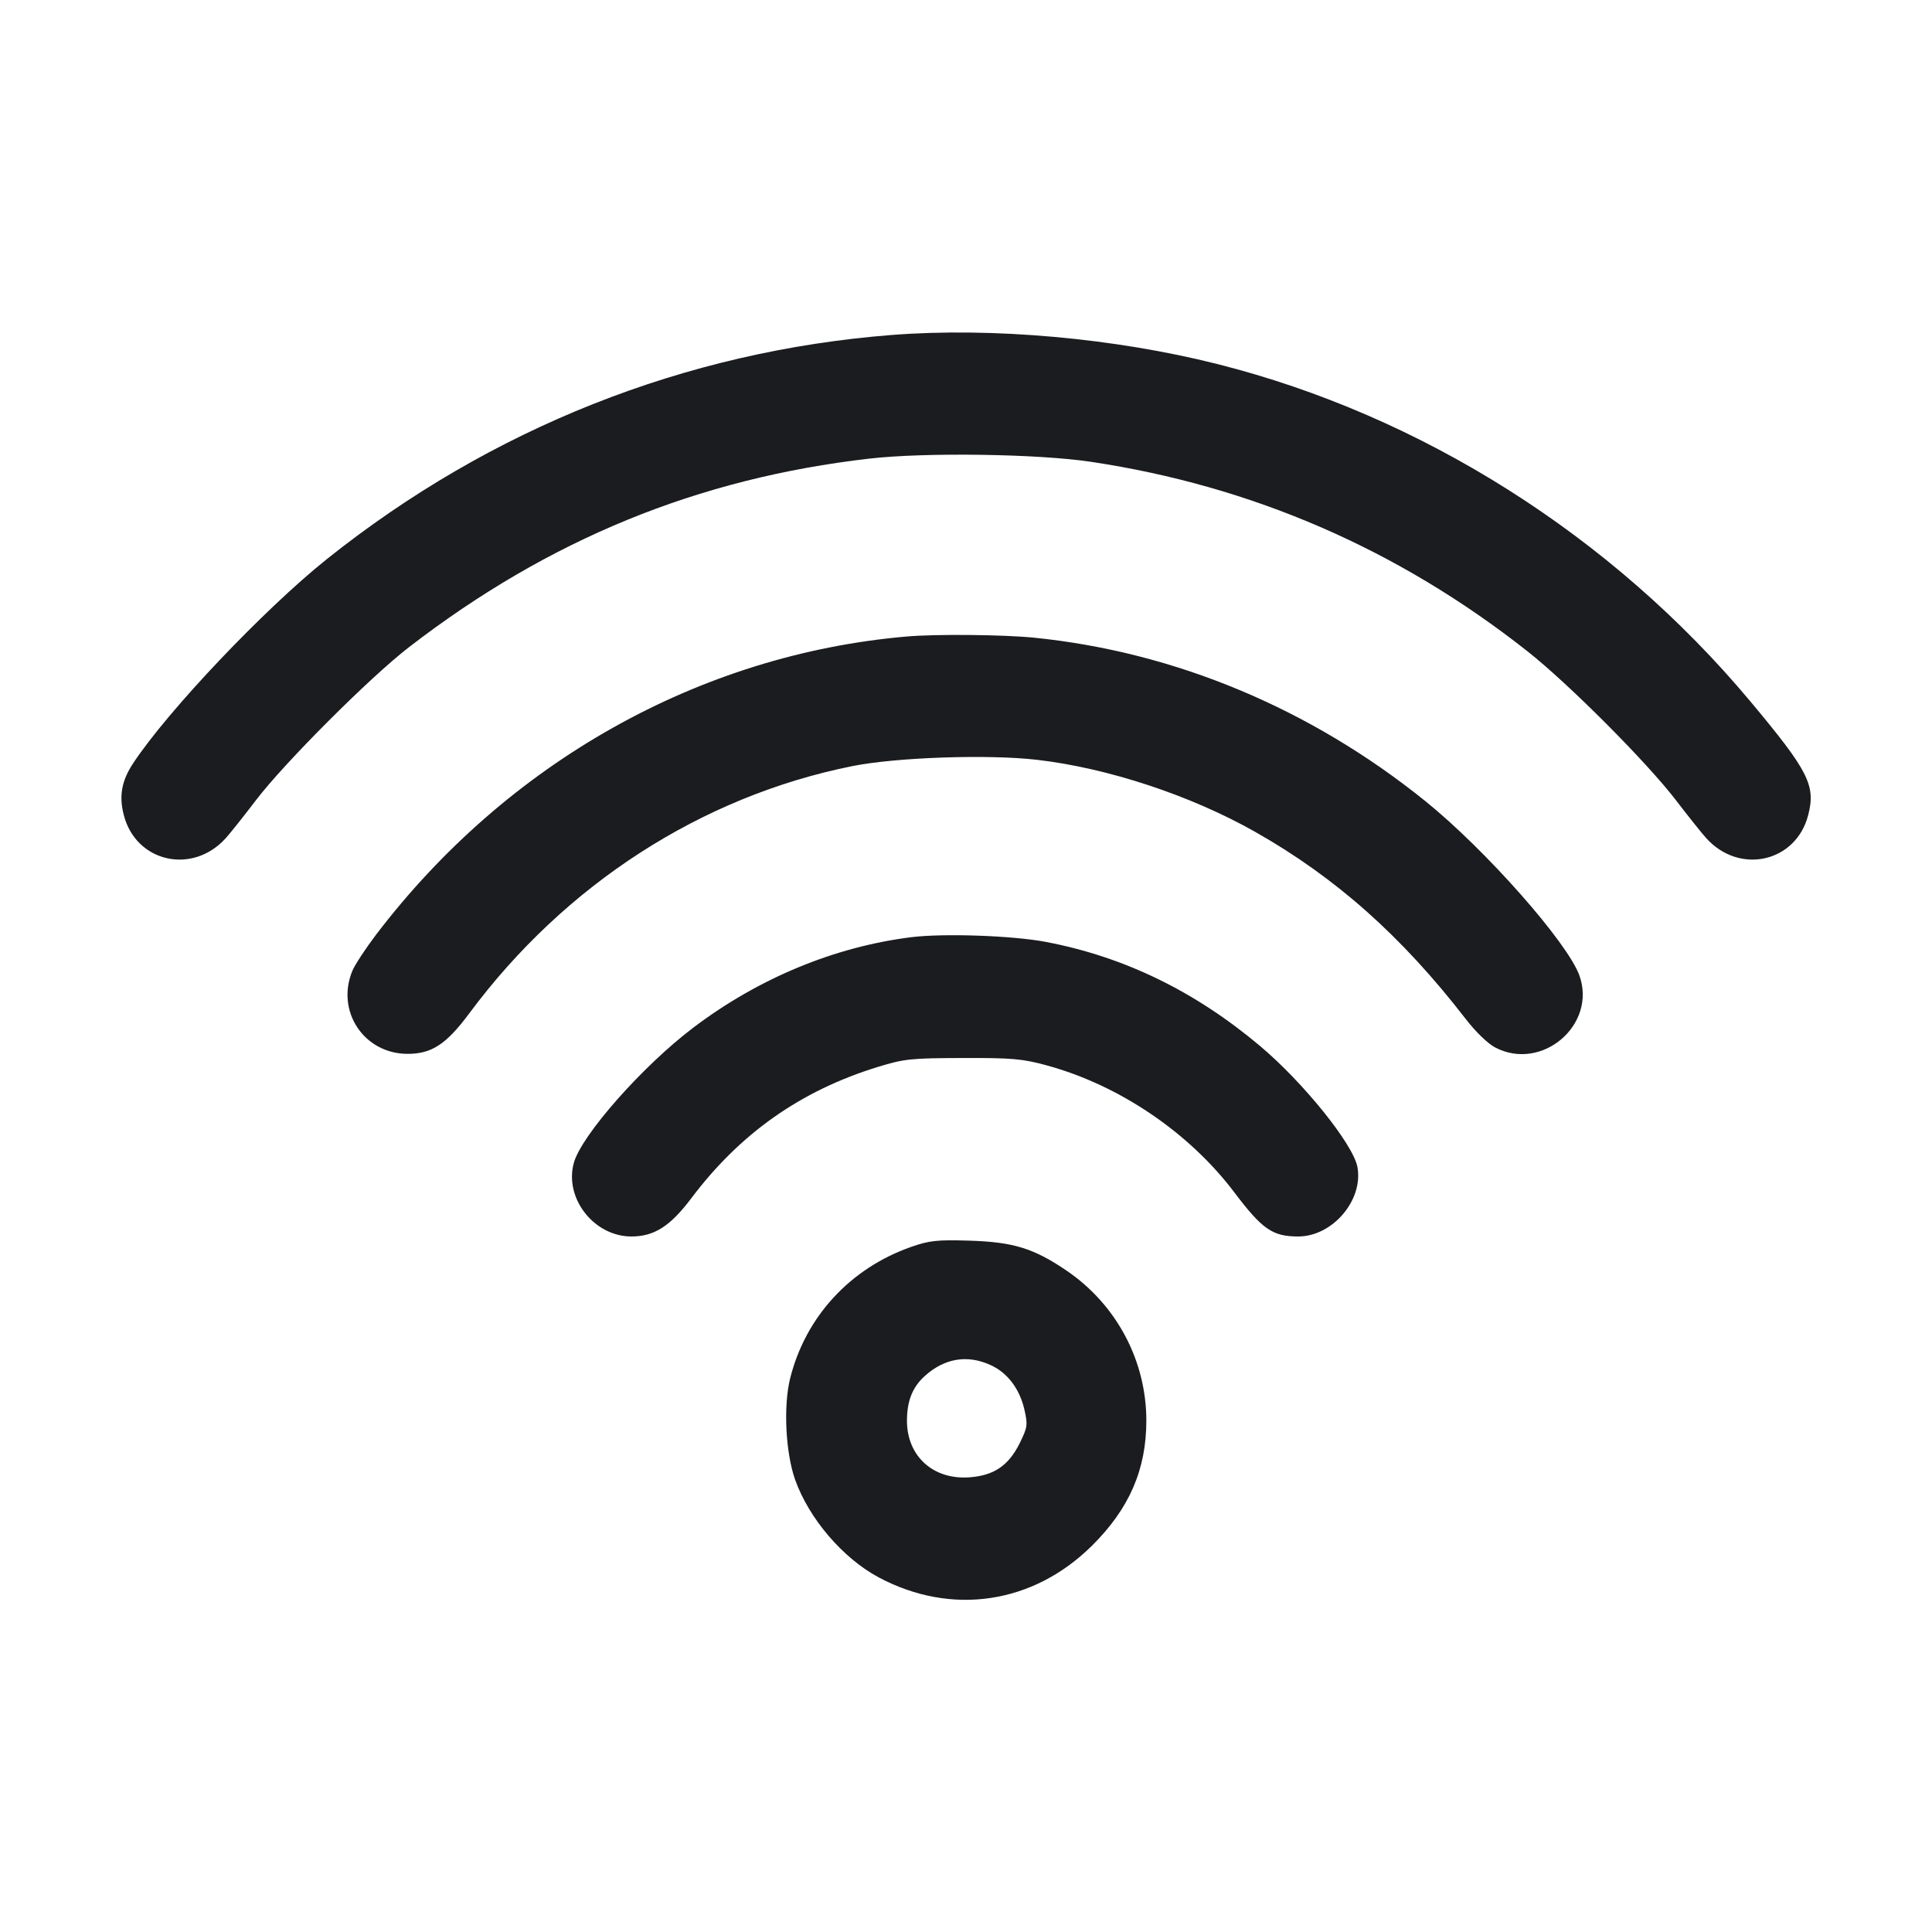 <svg width="32" height="32" viewBox="0 0 32 32" fill="none" xmlns="http://www.w3.org/2000/svg"><path d="M14.773 5.548 C 11.348 5.815,8.129 7.092,5.413 9.261 C 4.376 10.090,2.785 11.766,2.206 12.641 C 2.014 12.932,1.968 13.184,2.051 13.502 C 2.253 14.282,3.186 14.493,3.737 13.885 C 3.813 13.802,4.039 13.517,4.240 13.253 C 4.714 12.632,6.125 11.220,6.773 10.720 C 9.089 8.934,11.558 7.923,14.400 7.596 C 15.324 7.490,17.190 7.517,18.070 7.649 C 20.743 8.050,23.159 9.099,25.299 10.787 C 25.980 11.324,27.275 12.623,27.758 13.253 C 27.960 13.517,28.187 13.802,28.263 13.885 C 28.814 14.493,29.747 14.282,29.949 13.502 C 30.077 13.008,29.957 12.772,28.987 11.612 C 26.698 8.877,23.546 6.882,20.160 6.029 C 18.461 5.600,16.433 5.419,14.773 5.548 M15.013 10.543 C 11.584 10.841,8.401 12.630,6.229 15.481 C 6.056 15.709,5.879 15.978,5.837 16.079 C 5.558 16.747,6.029 17.455,6.751 17.455 C 7.152 17.455,7.393 17.296,7.776 16.780 C 9.359 14.650,11.617 13.192,14.113 12.690 C 14.843 12.543,16.369 12.491,17.177 12.585 C 18.351 12.721,19.725 13.175,20.791 13.779 C 22.122 14.533,23.217 15.506,24.275 16.875 C 24.444 17.094,24.646 17.289,24.770 17.352 C 25.542 17.751,26.449 16.973,26.161 16.160 C 25.966 15.613,24.607 14.074,23.603 13.265 C 21.701 11.733,19.460 10.798,17.128 10.562 C 16.614 10.511,15.505 10.500,15.013 10.543 M15.093 15.523 C 13.820 15.682,12.563 16.204,11.486 17.019 C 10.643 17.656,9.630 18.804,9.504 19.262 C 9.344 19.848,9.839 20.480,10.458 20.480 C 10.835 20.480,11.100 20.311,11.447 19.851 C 12.259 18.771,13.265 18.063,14.545 17.670 C 14.976 17.538,15.088 17.526,15.947 17.524 C 16.762 17.521,16.938 17.537,17.333 17.645 C 18.536 17.972,19.694 18.756,20.444 19.749 C 20.908 20.363,21.078 20.480,21.502 20.480 C 22.072 20.480,22.585 19.877,22.483 19.328 C 22.412 18.952,21.591 17.932,20.873 17.327 C 19.794 16.419,18.625 15.850,17.329 15.602 C 16.777 15.496,15.631 15.456,15.093 15.523 M15.093 20.652 C 14.083 21.006,13.344 21.807,13.088 22.827 C 12.973 23.283,13.011 24.059,13.169 24.507 C 13.399 25.153,13.960 25.809,14.555 26.127 C 15.760 26.769,17.111 26.568,18.086 25.602 C 18.704 24.990,18.987 24.340,18.987 23.530 C 18.987 22.538,18.494 21.610,17.668 21.047 C 17.124 20.676,16.783 20.571,16.053 20.549 C 15.522 20.533,15.393 20.547,15.093 20.652 M16.406 22.609 C 16.686 22.736,16.887 23.000,16.967 23.346 C 17.025 23.600,17.020 23.638,16.890 23.903 C 16.706 24.274,16.463 24.440,16.057 24.469 C 15.457 24.513,15.022 24.119,15.022 23.531 C 15.023 23.204,15.113 22.976,15.315 22.793 C 15.641 22.497,16.020 22.433,16.406 22.609 " fill="#1A1C1F" stroke="none" fill-rule="evenodd"></path></svg>